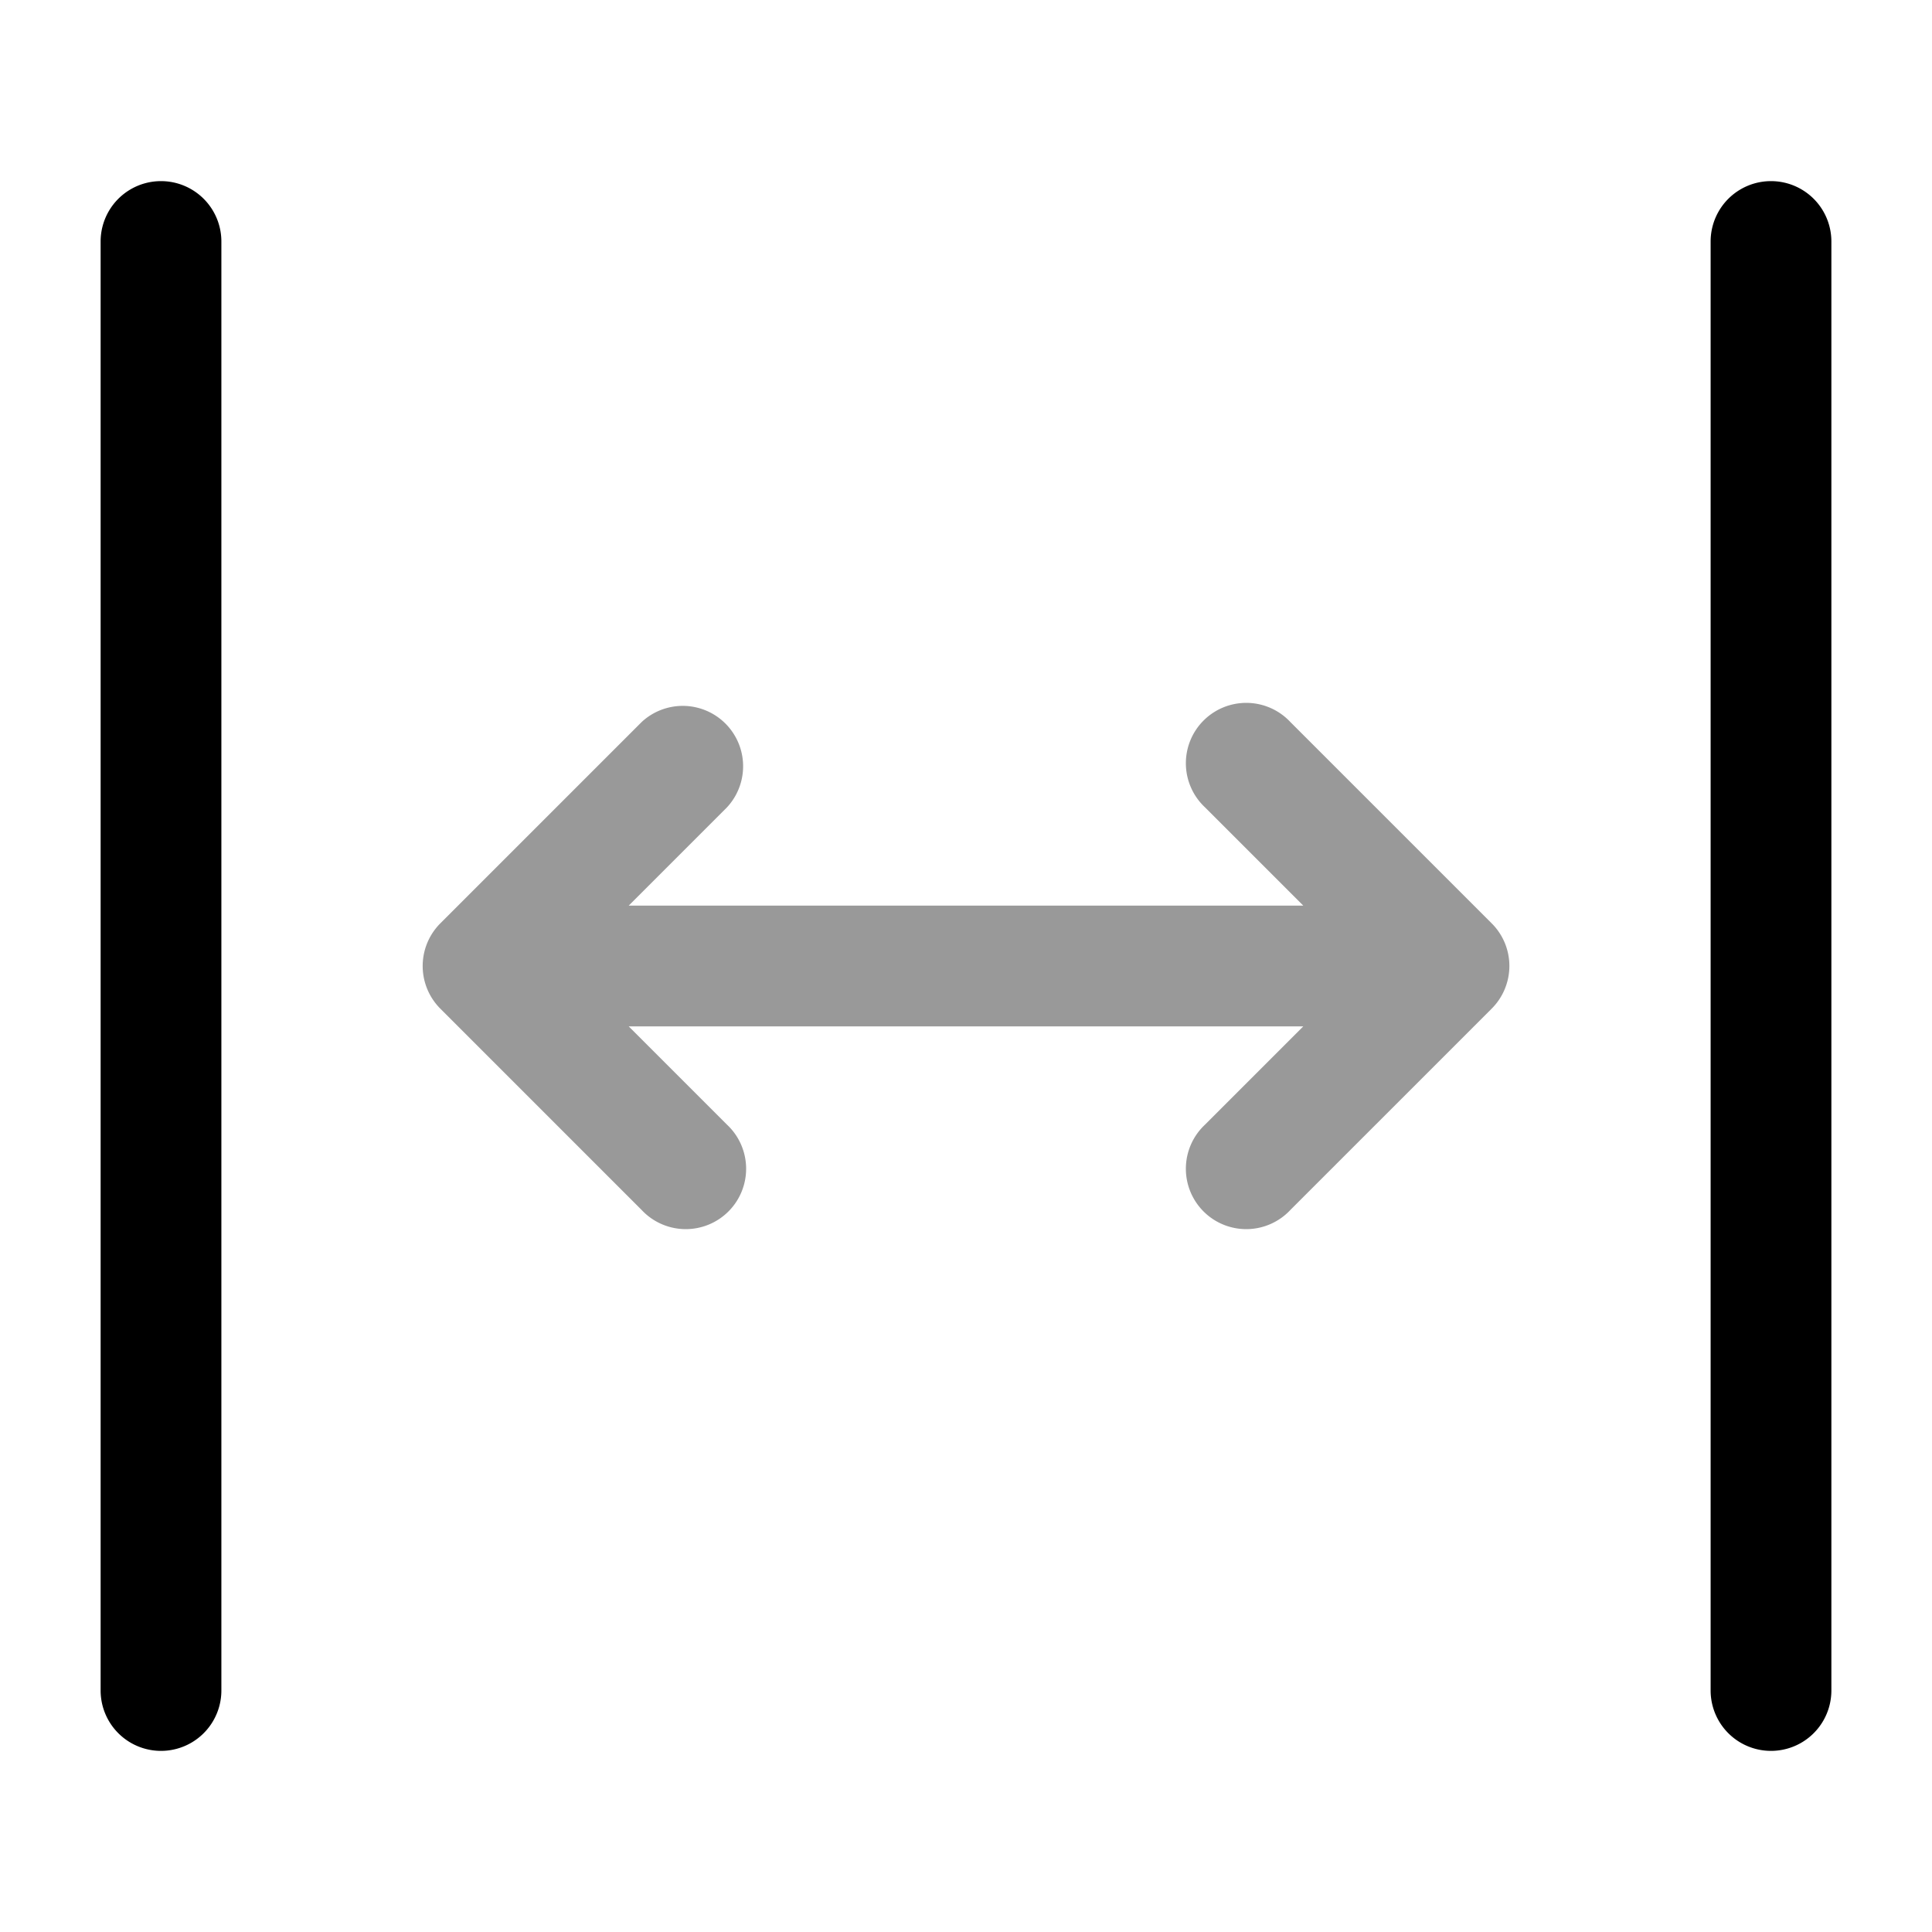 <svg xmlns="http://www.w3.org/2000/svg" width="24" height="24" fill="currentColor" viewBox="0 0 24 24">
  <path fill-rule="evenodd" d="M18.75 12a.75.75 0 01-.22.53l-2.5 2.5a.75.75 0 11-1.06-1.06l1.22-1.22H7.81l1.22 1.22a.75.75 0 11-1.06 1.06l-2.5-2.5a.75.75 0 010-1.06l2.5-2.5a.75.75 0 011.06 1.06l-1.22 1.22h8.38l-1.22-1.22a.75.75 0 111.06-1.06l2.5 2.5c.141.14.22.331.22.53z" opacity=".4"/>
  <path fill-rule="evenodd" d="M2.75 3a.75.75 0 00-1.5 0v18a.75.75 0 001.5 0V3zm20 0a.75.75 0 00-1.5 0v18a.75.75 0 001.5 0V3z"/>
</svg>

